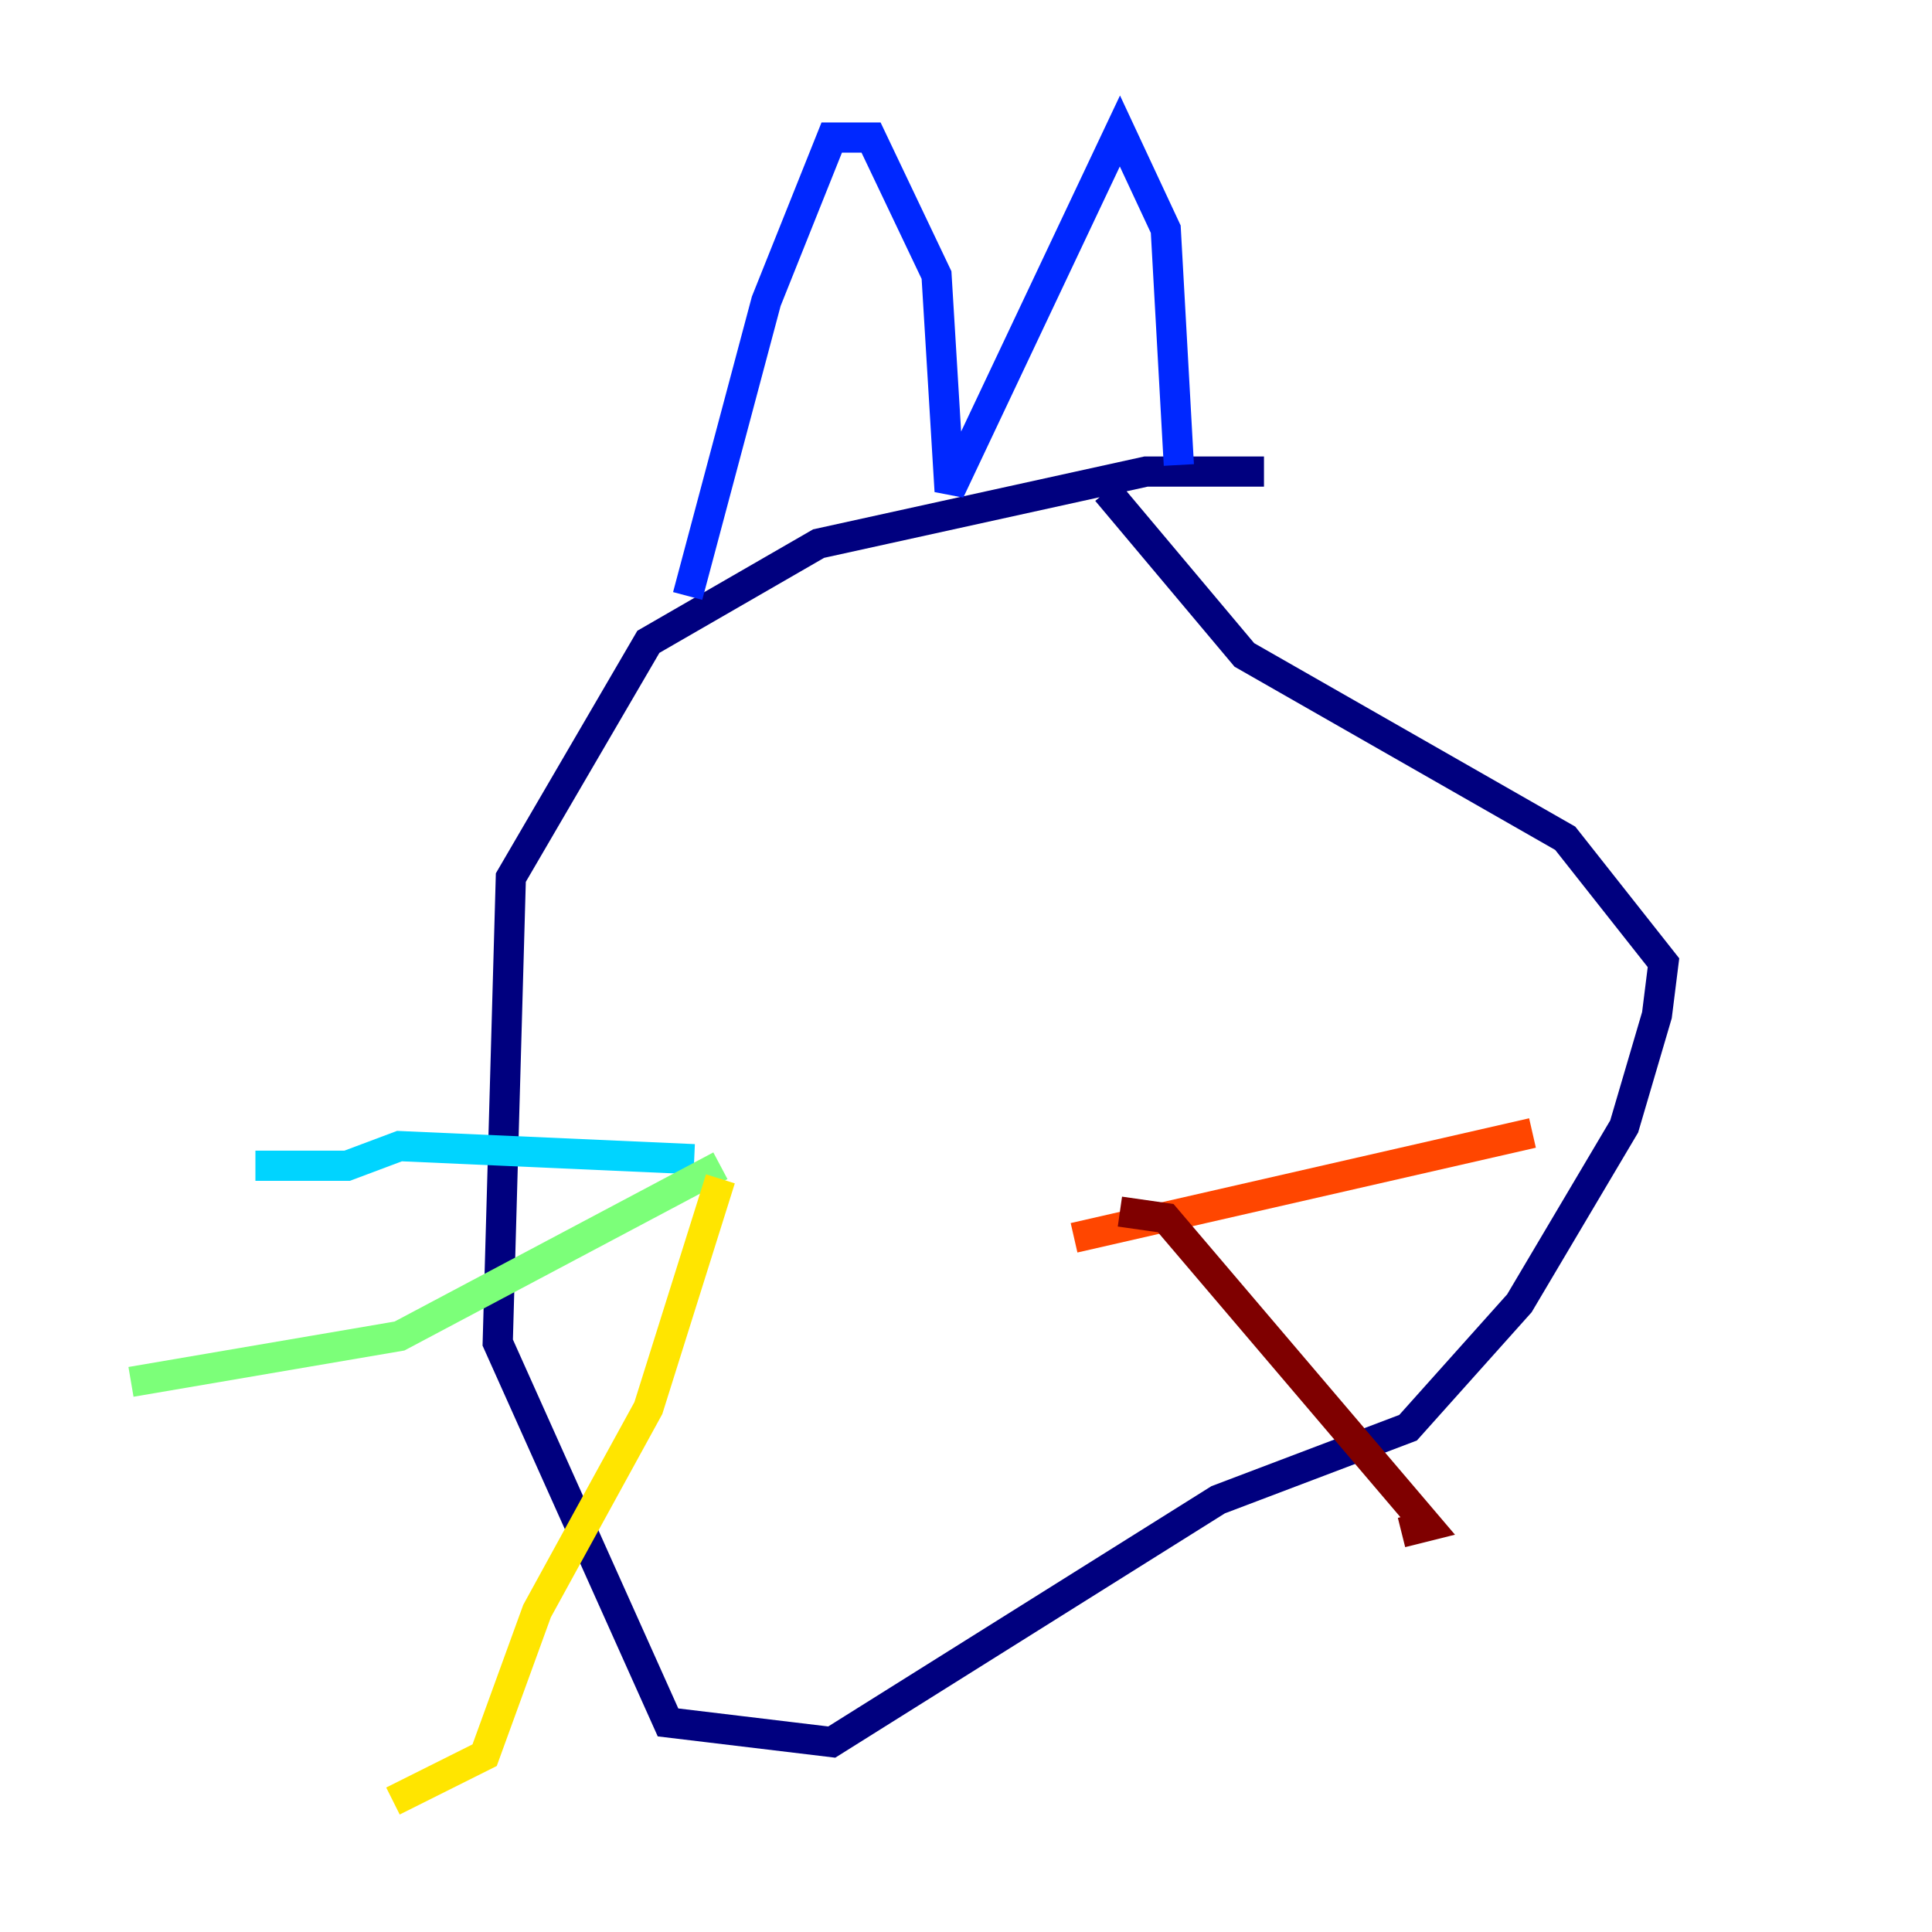 <?xml version="1.0" encoding="utf-8" ?>
<svg baseProfile="tiny" height="128" version="1.2" viewBox="0,0,128,128" width="128" xmlns="http://www.w3.org/2000/svg" xmlns:ev="http://www.w3.org/2001/xml-events" xmlns:xlink="http://www.w3.org/1999/xlink"><defs /><polyline fill="none" points="83.742,31.241 75.932,31.241 54.237,36.014 42.956,42.522 33.844,58.142 32.976,88.949 44.258,114.115 55.105,115.417 80.705,99.363 93.288,94.59 100.664,86.346 107.607,74.63 109.776,67.254 110.21,63.783 103.702,55.539 82.441,43.39 73.329,32.542" stroke="#00007f" stroke-width="2" /><polyline fill="none" points="45.559,39.485 50.766,19.959 55.105,9.112 57.709,9.112 62.047,18.224 62.915,32.542 74.197,8.678 77.234,15.186 78.102,30.807" stroke="#0028ff" stroke-width="2" /><polyline fill="none" points="45.993,76.8 26.468,75.932 22.997,77.234 16.922,77.234" stroke="#00d4ff" stroke-width="2" /><polyline fill="none" points="47.729,77.234 26.468,88.515 8.678,91.552" stroke="#7cff79" stroke-width="2" /><polyline fill="none" points="47.729,78.102 42.956,93.288 35.58,106.739 32.108,116.285 26.034,119.322" stroke="#ffe500" stroke-width="2" /><polyline fill="none" points="71.159,82.007 101.532,75.064" stroke="#ff4600" stroke-width="2" /><polyline fill="none" points="74.197,80.271 77.234,80.705 94.59,101.098 92.854,101.532" stroke="#7f0000" stroke-width="2" /></svg>